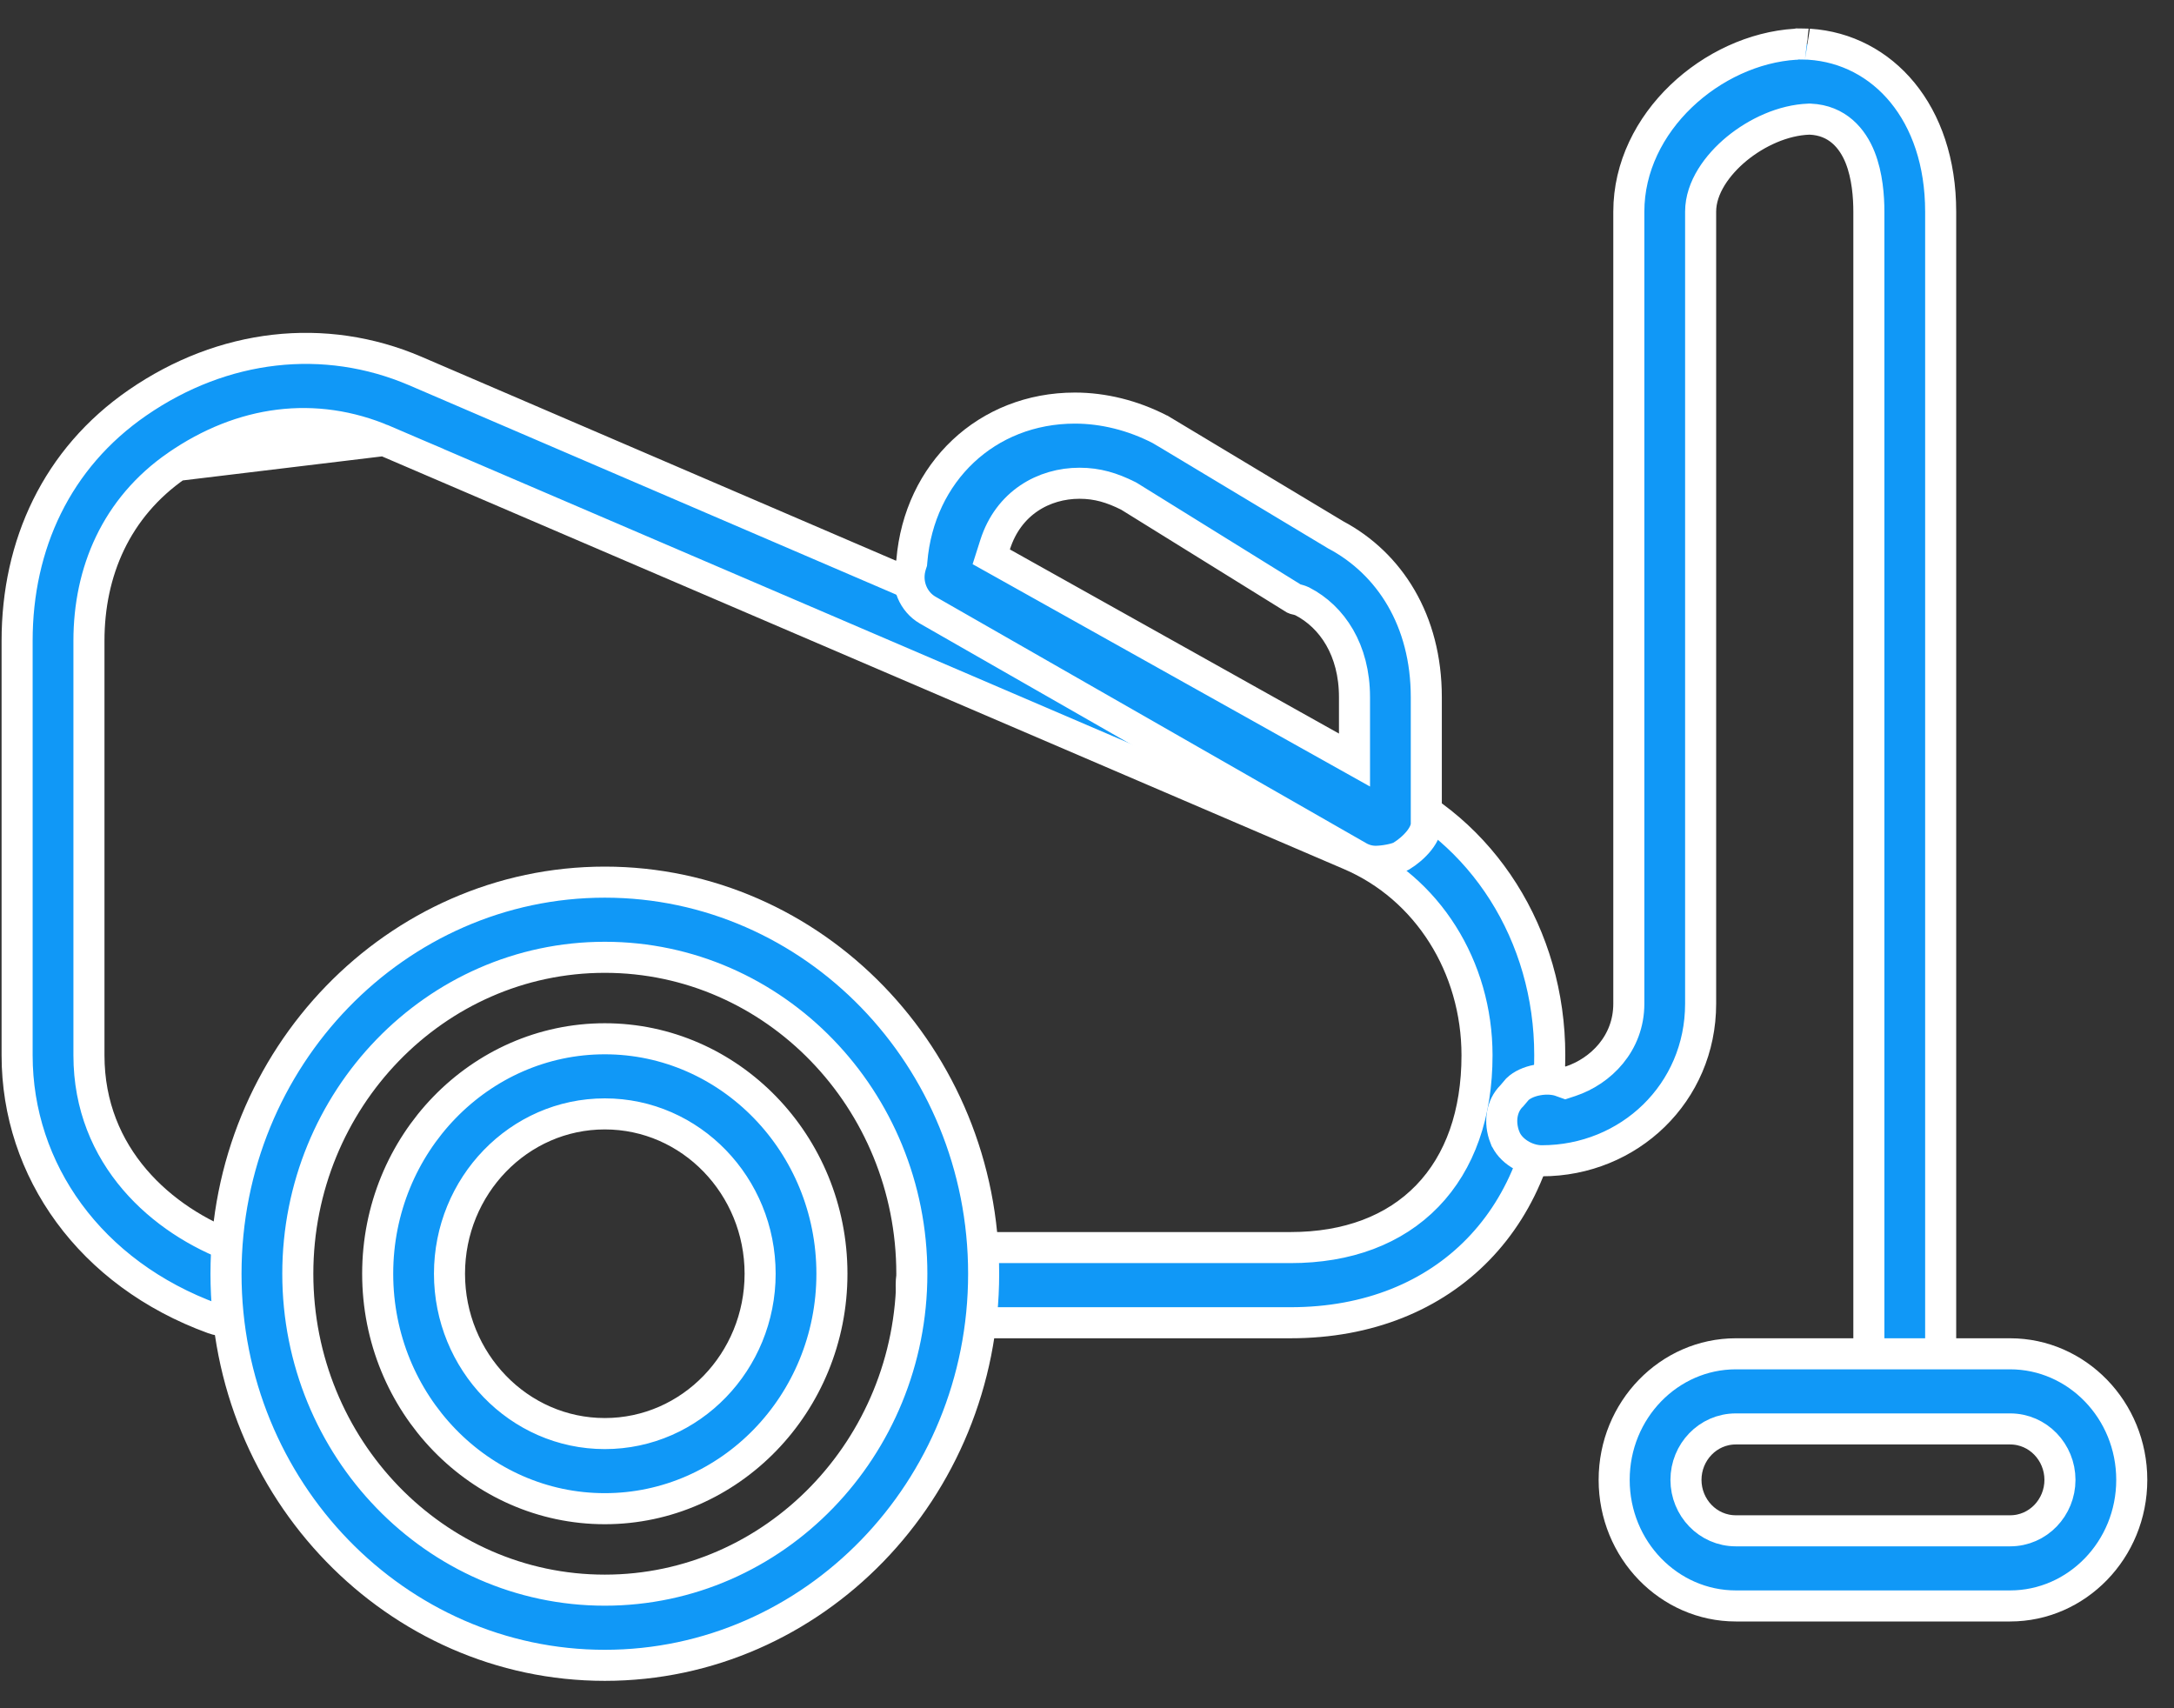 <svg width="70" height="55" viewBox="0 0 70 55" fill="none" xmlns="http://www.w3.org/2000/svg">
<rect x="0" y="0" width="70" height="55" fill="#333333" stroke="none"/>
<path d="M12.373 14.182L12.374 14.182L43.467 27.521C45.965 28.59 47.558 31.131 47.558 33.978C47.558 35.855 47.015 37.414 45.958 38.507C44.899 39.602 43.383 40.168 41.556 40.168H30.496C29.872 40.168 29.34 40.694 29.34 41.378C29.34 42.062 29.872 42.588 30.496 42.588H41.556C44.072 42.588 46.149 41.717 47.596 40.226C49.045 38.735 49.9 36.587 49.9 33.968C49.9 30.112 47.746 26.712 44.402 25.282L44.401 25.282L13.367 11.943C13.367 11.943 13.367 11.943 13.367 11.943C10.45 10.696 7.183 11.066 4.427 12.967L4.427 12.967C1.827 14.76 0.551 17.54 0.551 20.63V33.978C0.551 37.677 2.903 41.011 6.868 42.453L6.868 42.453C7.169 42.562 7.424 42.529 7.629 42.415C7.841 42.297 8.039 42.067 8.158 41.717L8.158 41.716C8.399 41.015 8.111 40.365 7.567 40.168L7.566 40.168C5.218 39.314 2.864 37.241 2.864 33.978V20.63C2.864 18.421 3.728 16.347 5.7 14.987L12.373 14.182ZM12.373 14.182C10.14 13.228 7.79 13.545 5.7 14.987L12.373 14.182Z" fill="#1098F7" stroke="white"/>
<path d="M19.474 53.618C12.764 53.618 7.277 47.977 7.277 41.01C7.277 34.044 12.764 28.402 19.474 28.402C26.185 28.402 31.672 34.044 31.672 41.01C31.672 47.977 26.185 53.618 19.474 53.618ZM19.474 30.822C14.008 30.822 9.589 35.407 9.589 41.01C9.589 46.613 14.008 51.198 19.474 51.198C24.939 51.198 29.36 46.613 29.36 41.01C29.36 35.407 24.939 30.822 19.474 30.822ZM19.474 48.575C15.456 48.575 12.161 45.196 12.161 41.01C12.161 36.824 15.456 33.445 19.474 33.445C23.491 33.445 26.787 36.824 26.787 41.01C26.787 45.196 23.491 48.575 19.474 48.575ZM19.474 35.864C16.701 35.864 14.473 38.187 14.473 41.01C14.473 43.833 16.701 46.156 19.474 46.156C22.248 46.156 24.475 43.833 24.475 41.01C24.475 38.187 22.248 35.864 19.474 35.864Z" fill="#1098F7" stroke="white"/>
<path d="M58.285 3.836L58.266 3.835L58.247 3.836C57.412 3.865 56.559 4.264 55.92 4.789C55.298 5.302 54.758 6.037 54.758 6.816V32.316C54.758 35.195 52.448 37.373 49.644 37.373C49.144 37.373 48.624 37.049 48.458 36.624L48.457 36.623C48.262 36.126 48.35 35.609 48.668 35.292L48.683 35.277L48.696 35.261L48.86 35.068C49.002 34.932 49.229 34.823 49.502 34.773C49.782 34.721 50.054 34.742 50.243 34.809L50.405 34.867L50.569 34.813C51.543 34.489 52.446 33.595 52.446 32.316V6.816C52.446 3.926 55.146 1.589 57.812 1.424L57.825 1.424L57.837 1.422C57.846 1.421 57.864 1.419 57.884 1.415C57.921 1.415 57.996 1.416 58.073 1.418C58.117 1.418 58.159 1.419 58.193 1.421C58.215 1.421 58.229 1.422 58.235 1.422C58.24 1.423 58.24 1.423 58.236 1.422L58.248 1.423L58.26 1.424C60.618 1.579 62.487 3.623 62.487 6.816V44.227C62.487 44.911 61.954 45.437 61.331 45.437C60.708 45.437 60.175 44.911 60.175 44.227V6.816C60.175 6.34 60.128 5.657 59.893 5.068C59.651 4.461 59.164 3.873 58.285 3.836Z" fill="#1098F7" stroke="white"/>
<path d="M64.724 51.706H55.891C53.746 51.706 51.974 49.9 51.974 47.647C51.974 45.394 53.746 43.588 55.891 43.588H64.724C66.868 43.588 68.64 45.394 68.64 47.647C68.64 49.9 66.868 51.706 64.724 51.706ZM55.891 46.007C54.99 46.007 54.286 46.758 54.286 47.647C54.286 48.536 54.99 49.287 55.891 49.287H64.724C65.625 49.287 66.328 48.536 66.328 47.647C66.328 46.758 65.625 46.007 64.724 46.007H55.891Z" fill="#1098F7" stroke="white"/>
<path d="M43.744 27.583L43.743 27.582L29.871 19.644C29.871 19.644 29.871 19.644 29.871 19.644C29.412 19.38 29.172 18.819 29.308 18.276L29.308 18.276L29.309 18.27C29.316 18.241 29.325 18.21 29.337 18.173L29.355 18.118L29.36 18.061C29.597 15.206 31.775 13.139 34.611 13.139C35.53 13.139 36.478 13.374 37.348 13.823C37.378 13.839 37.409 13.857 37.442 13.877L37.443 13.877L42.995 17.213L43.006 17.22L43.018 17.226C44.74 18.145 45.925 19.975 45.925 22.445V26.521C45.925 26.674 45.855 26.859 45.696 27.061C45.539 27.26 45.325 27.439 45.114 27.567C45.061 27.599 44.935 27.645 44.751 27.681C44.578 27.715 44.406 27.731 44.297 27.731C44.107 27.731 43.916 27.682 43.744 27.583ZM32.041 17.538L31.917 17.927L32.273 18.126L42.868 24.054L43.613 24.471V23.618V22.445C43.613 20.928 42.895 19.86 41.937 19.364L41.937 19.364L41.927 19.36C41.888 19.341 41.853 19.329 41.836 19.324C41.815 19.317 41.796 19.312 41.781 19.308C41.757 19.302 41.73 19.296 41.71 19.291C41.706 19.291 41.702 19.29 41.699 19.289C41.693 19.288 41.688 19.287 41.684 19.285L36.365 15.986L36.345 15.974L36.324 15.963C35.808 15.706 35.338 15.559 34.759 15.559C33.613 15.559 32.47 16.188 32.041 17.538Z" fill="#1098F7" stroke="white"/>
</svg>
